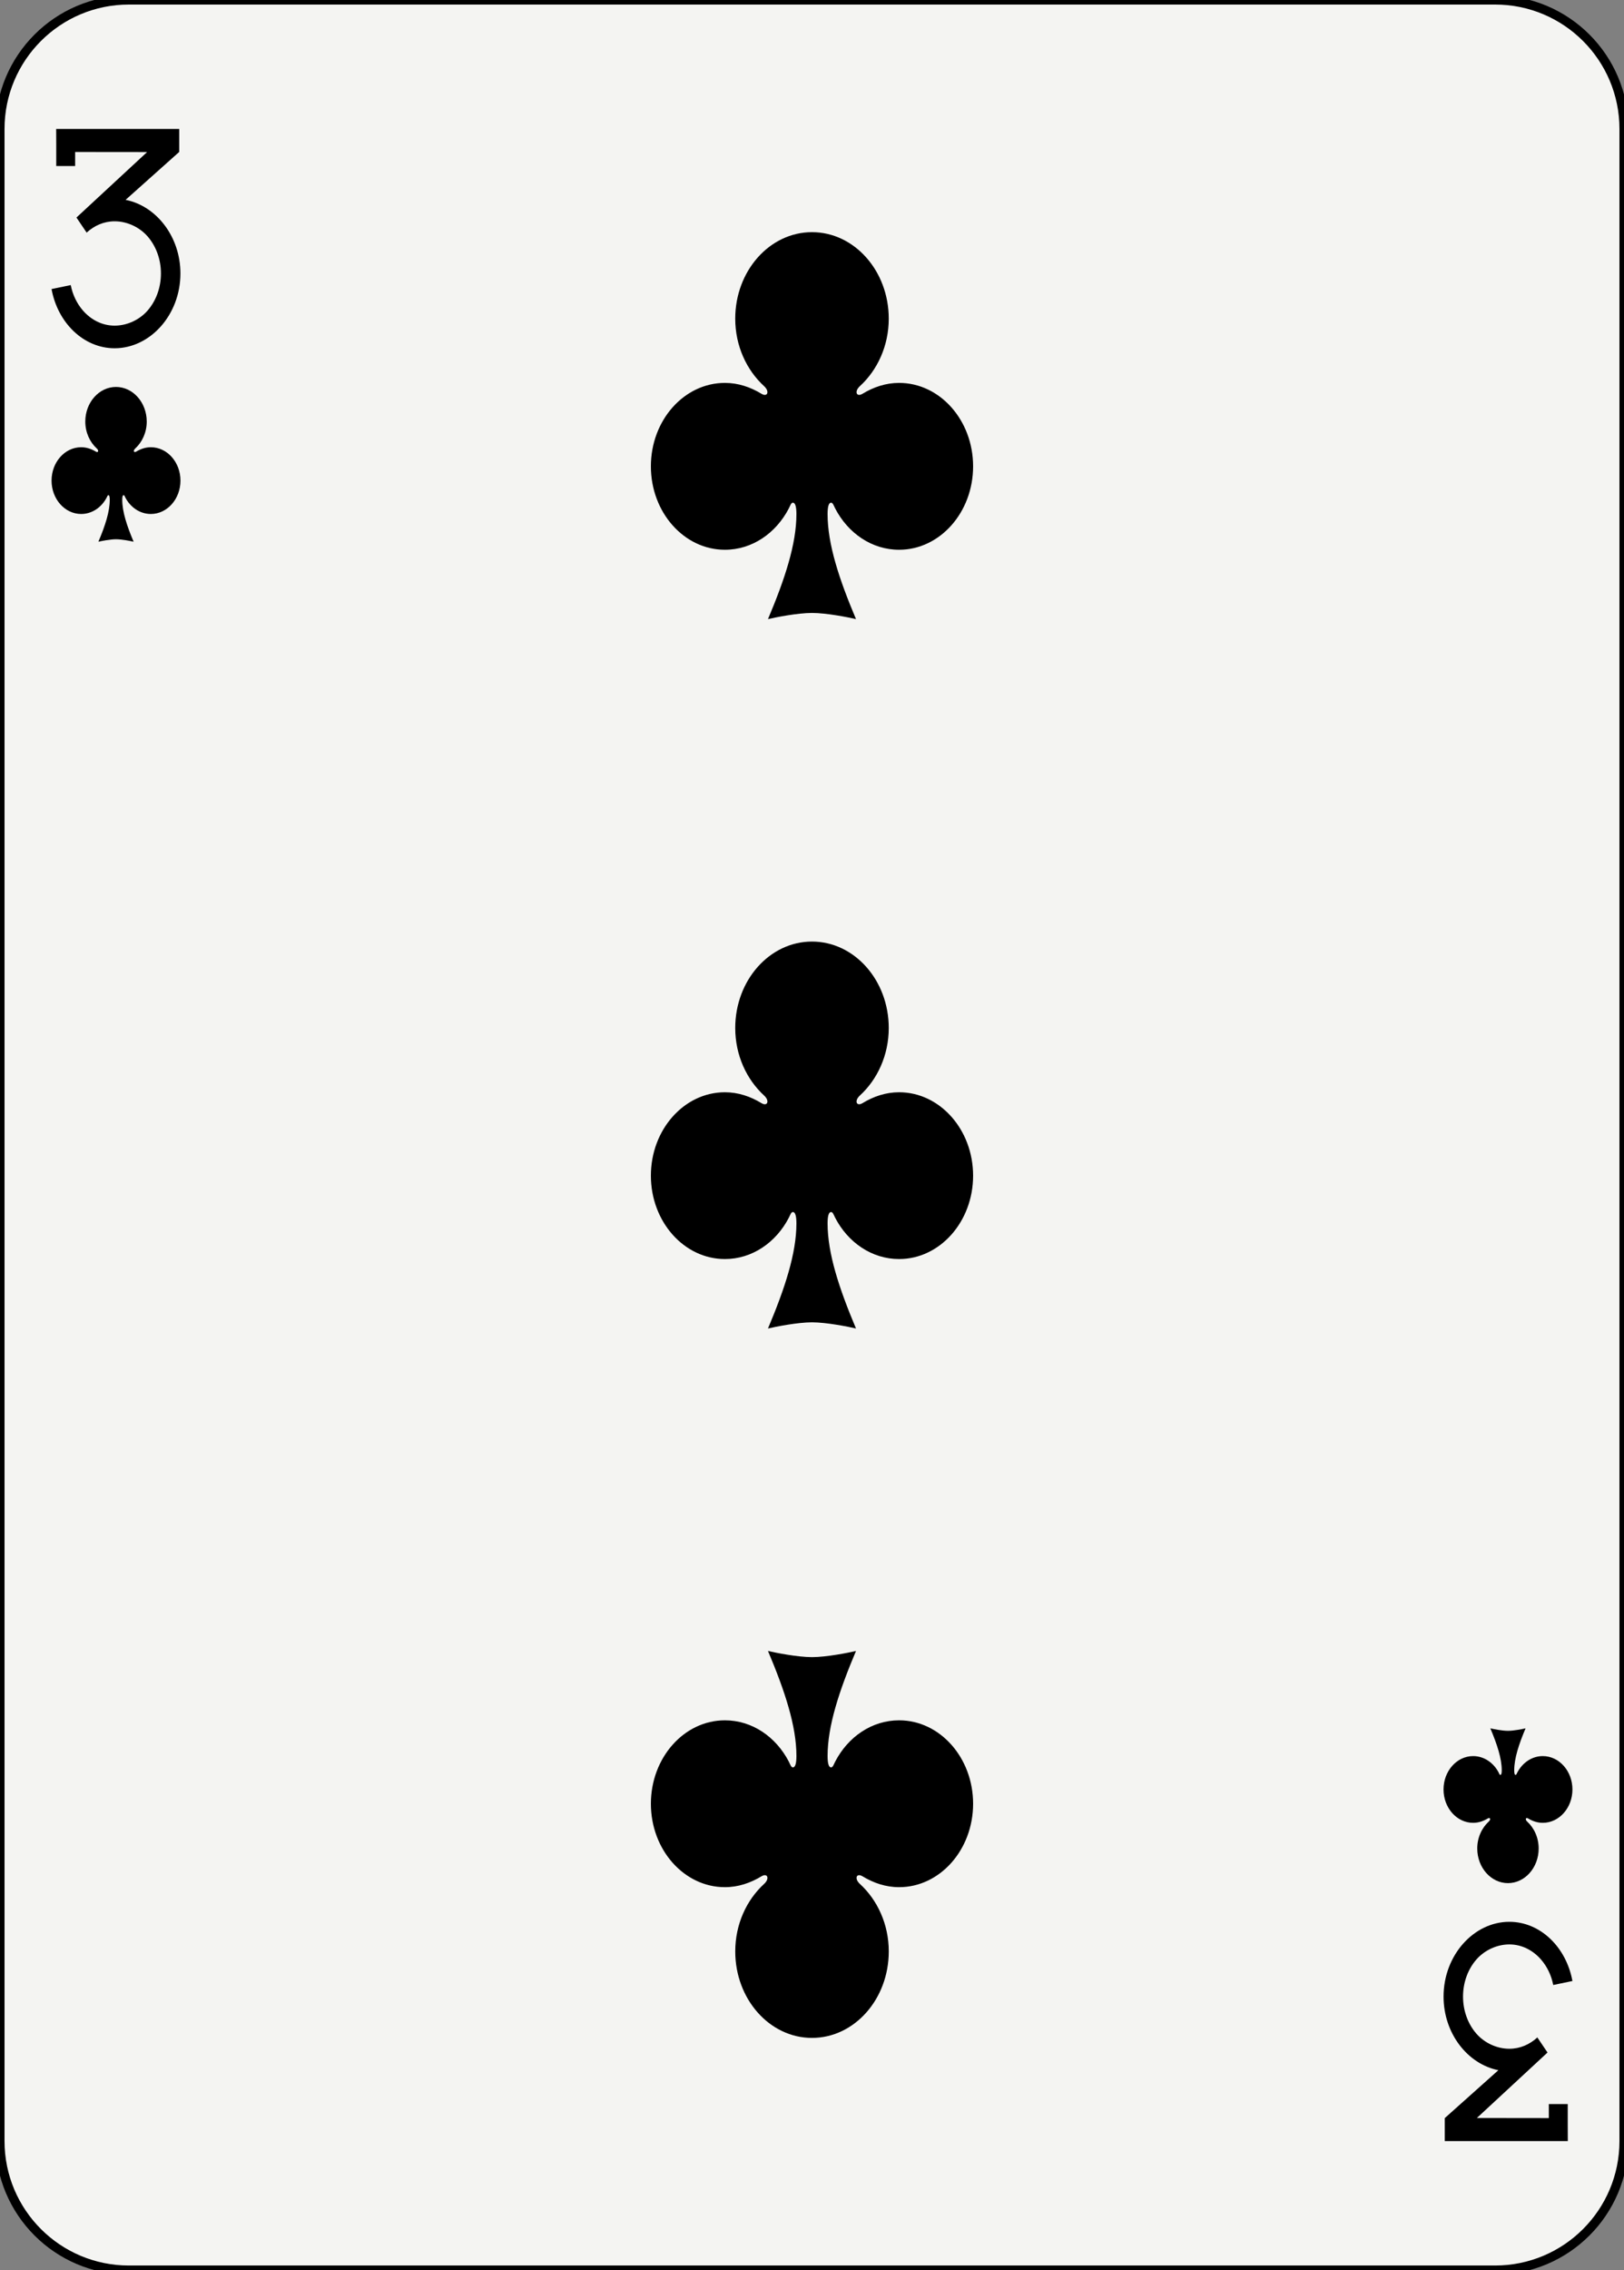 <?xml version="1.0" encoding="utf-8"?>
<!-- Generator: Adobe Illustrator 16.0.4, SVG Export Plug-In . SVG Version: 6.00 Build 0)  -->
<!DOCTYPE svg PUBLIC "-//W3C//DTD SVG 1.1//EN" "http://www.w3.org/Graphics/SVG/1.1/DTD/svg11.dtd">
<svg version="1.1" xmlns="http://www.w3.org/2000/svg" xmlns:xlink="http://www.w3.org/1999/xlink" x="0px" y="0px"
	 width="178.581px" height="249.449px" viewBox="0 0 178.581 249.449" enable-background="new 0 0 178.581 249.449"
	 xml:space="preserve">
<rect x="0" y="0" width="178.581" height="249.449" fill="#808080" stroke="none"/>
<g id="ace">
</g>
<g id="two">
</g>
<g id="three">
	<g>
		<path fill="#F4F4F2" stroke="#000000" d="M178.581,235.275c0,7.828-6.345,14.174-14.173,14.174H14.172
			c-7.828,0-14.174-6.346-14.174-14.174V14.173C-0.002,6.346,6.344,0,14.172,0h150.236c7.828,0,14.173,6.346,14.173,14.173V235.275z
			"/>
		<path d="M12.754,42.52c-1.861,0-3.375,1.703-3.375,3.802c0,1.2,0.5,2.264,1.269,2.966c0.258,0.238,0.146,0.496-0.115,0.335
			c-0.481-0.291-1.024-0.478-1.608-0.478c-1.797,0-3.256,1.643-3.256,3.668c0,2.023,1.459,3.666,3.256,3.666
			c1.2,0,2.249-0.729,2.811-1.816c0.056-0.106,0.101-0.252,0.179-0.252c0.107,0,0.155,0.175,0.155,0.502
			c0,1.314-0.504,2.851-1.25,4.615c0.323-0.076,1.299-0.271,1.936-0.271c0.639,0,1.615,0.194,1.937,0.271
			c-0.746-1.765-1.251-3.301-1.251-4.615c0-0.327,0.051-0.502,0.158-0.502c0.078,0,0.121,0.146,0.177,0.252
			c0.564,1.088,1.613,1.816,2.81,1.816c1.798,0,3.257-1.643,3.257-3.666c0-2.025-1.459-3.668-3.257-3.668
			c-0.583,0-1.126,0.187-1.605,0.478c-0.264,0.161-0.375-0.097-0.115-0.335c0.766-0.702,1.269-1.766,1.269-2.966
			C16.132,44.223,14.619,42.52,12.754,42.52z"/>
		<path d="M165.822,206.93c1.864,0,3.375-1.704,3.375-3.803c0-1.198-0.499-2.264-1.267-2.966c-0.257-0.237-0.146-0.494,0.114-0.335
			c0.48,0.293,1.023,0.478,1.61,0.478c1.794,0,3.257-1.643,3.257-3.666c0-2.024-1.463-3.667-3.257-3.667
			c-1.2,0-2.248,0.729-2.811,1.816c-0.055,0.106-0.101,0.252-0.181,0.252c-0.108,0-0.153-0.175-0.153-0.502
			c0-1.314,0.505-2.85,1.247-4.616c-0.323,0.077-1.295,0.272-1.936,0.272c-0.634,0-1.612-0.195-1.936-0.272
			c0.743,1.767,1.253,3.302,1.253,4.616c0,0.327-0.051,0.502-0.158,0.502c-0.08,0-0.121-0.146-0.176-0.252
			c-0.567-1.088-1.616-1.816-2.811-1.816c-1.8,0-3.256,1.643-3.256,3.667c0,2.023,1.456,3.666,3.256,3.666
			c0.582,0,1.124-0.185,1.606-0.478c0.264-0.159,0.375,0.098,0.115,0.335c-0.77,0.702-1.27,1.768-1.27,2.966
			C162.447,205.226,163.958,206.93,165.822,206.93z"/>
		<path d="M89.289,25.512c-4.659,0-8.44,4.258-8.44,9.504c0,2.999,1.253,5.66,3.172,7.416c0.647,0.594,0.369,1.238-0.29,0.837
			c-1.2-0.729-2.554-1.193-4.017-1.193c-4.492,0-8.141,4.106-8.141,9.167s3.648,9.168,8.141,9.168c2.997,0,5.617-1.823,7.027-4.542
			c0.138-0.266,0.247-0.631,0.444-0.631c0.266,0,0.391,0.438,0.391,1.256c0,3.287-1.263,7.127-3.127,11.538
			c0.805-0.191,3.248-0.678,4.84-0.678c1.592,0,4.038,0.486,4.84,0.678c-1.866-4.411-3.125-8.251-3.125-11.538
			c0-0.818,0.122-1.256,0.389-1.256c0.195,0,0.306,0.365,0.445,0.631c1.406,2.719,4.03,4.542,7.028,4.542
			c4.489,0,8.14-4.107,8.14-9.168s-3.65-9.167-8.14-9.167c-1.466,0-2.819,0.464-4.019,1.193c-0.66,0.401-0.937-0.243-0.29-0.837
			c1.918-1.756,3.173-4.417,3.173-7.416C97.731,29.77,93.95,25.512,89.289,25.512z"/>
		<path d="M89.289,103.465c-4.659,0-8.44,4.254-8.44,9.496c0,2.998,1.253,5.662,3.172,7.42c0.647,0.594,0.369,1.238-0.29,0.838
			c-1.2-0.73-2.554-1.195-4.017-1.195c-4.492,0-8.141,4.11-8.141,9.168c0,5.057,3.648,9.16,8.141,9.16
			c2.997,0,5.617-1.82,7.027-4.537c0.138-0.266,0.247-0.63,0.444-0.63c0.266,0,0.391,0.437,0.391,1.254
			c0,3.285-1.263,7.126-3.127,11.546c0.805-0.191,3.248-0.68,4.84-0.68c1.592,0,4.038,0.488,4.84,0.68
			c-1.866-4.42-3.125-8.261-3.125-11.546c0-0.817,0.122-1.254,0.389-1.254c0.195,0,0.306,0.364,0.445,0.63
			c1.406,2.717,4.03,4.537,7.028,4.537c4.489,0,8.14-4.104,8.14-9.16c0-5.058-3.65-9.168-8.14-9.168
			c-1.466,0-2.819,0.465-4.019,1.195c-0.66,0.4-0.937-0.244-0.29-0.838c1.918-1.758,3.173-4.422,3.173-7.42
			C97.731,107.719,93.95,103.465,89.289,103.465z"/>
		<path d="M89.289,223.938c4.662,0,8.443-4.258,8.443-9.504c0-2.998-1.256-5.66-3.174-7.416c-0.646-0.594-0.37-1.238,0.29-0.836
			c1.2,0.729,2.553,1.193,4.019,1.193c4.489,0,8.14-4.107,8.14-9.168c0-5.06-3.65-9.167-8.14-9.167
			c-2.997,0-5.621,1.822-7.028,4.541c-0.14,0.266-0.25,0.631-0.445,0.631c-0.267,0-0.389-0.437-0.389-1.257
			c0-3.285,1.26-7.125,3.124-11.537c-0.802,0.191-3.247,0.679-4.839,0.679c-1.593,0-4.035-0.487-4.841-0.679
			c1.866,4.412,3.128,8.252,3.128,11.537c0,0.82-0.125,1.257-0.391,1.257c-0.197,0-0.307-0.365-0.443-0.631
			c-1.41-2.719-4.031-4.541-7.027-4.541c-4.493,0-8.142,4.107-8.142,9.167c0,5.061,3.648,9.168,8.142,9.168
			c1.462,0,2.815-0.465,4.016-1.193c0.659-0.402,0.938,0.242,0.29,0.836c-1.919,1.756-3.171,4.418-3.171,7.416
			C80.85,219.68,84.631,223.938,89.289,223.938z"/>
		<g>
			<path d="M13.811,21.961l5.877-5.248h0.02v-0.018l0.006-0.006l-0.006-0.006v-2.511L6.178,14.174l0.007,1.812v2.256h2.078v-1.541
				l7.913,0.008l-7.769,7.195l1.12,1.658c0.847-0.779,1.91-1.244,3.078-1.244c1.37,0,2.743,0.641,3.643,1.68
				c0.896,1.041,1.448,2.467,1.449,4.053c-0.001,1.588-0.553,3.012-1.449,4.054c-0.899,1.04-2.272,1.679-3.643,1.679
				s-2.601-0.639-3.5-1.679c-0.648-0.753-1.117-1.708-1.326-2.778l-2.112,0.436c0.68,3.717,3.528,6.504,6.938,6.506
				c3.917-0.002,7.234-3.678,7.235-8.217C19.84,25.988,17.179,22.623,13.811,21.961z"/>
			<polygon points="9.527,25.562 9.527,25.562 9.526,25.562 			"/>
		</g>
		<g>
			<path d="M164.768,227.486l-5.877,5.248h-0.02v0.018l-0.006,0.006l0.006,0.008v2.51h13.53l-0.007-1.812v-2.258h-2.079v1.543
				l-7.913-0.01l7.769-7.195l-1.119-1.658c-0.848,0.781-1.911,1.244-3.079,1.244c-1.369,0-2.743-0.639-3.642-1.678
				c-0.897-1.041-1.449-2.467-1.449-4.055c0-1.586,0.552-3.012,1.449-4.053c0.898-1.039,2.272-1.679,3.642-1.68
				c1.37,0.001,2.601,0.641,3.5,1.68c0.648,0.754,1.117,1.707,1.326,2.779l2.112-0.437c-0.68-3.717-3.527-6.505-6.938-6.506
				c-3.917,0.001-7.234,3.679-7.234,8.216C158.739,223.46,161.4,226.824,164.768,227.486z"/>
			<polygon points="169.052,223.885 169.052,223.885 169.052,223.885 			"/>
		</g>
	</g>
</g>
<g id="four">
</g>
<g id="nine">
</g>
<g id="five">
</g>
<g id="six">
</g>
<g id="seven">
</g>
<g id="eight">
</g>
<g id="ten">
</g>
<g id="jack">
</g>
<g id="queen">
</g>
<g id="king">
</g>
<g id="jolly">
</g>
<g id="back">
</g>
</svg>
